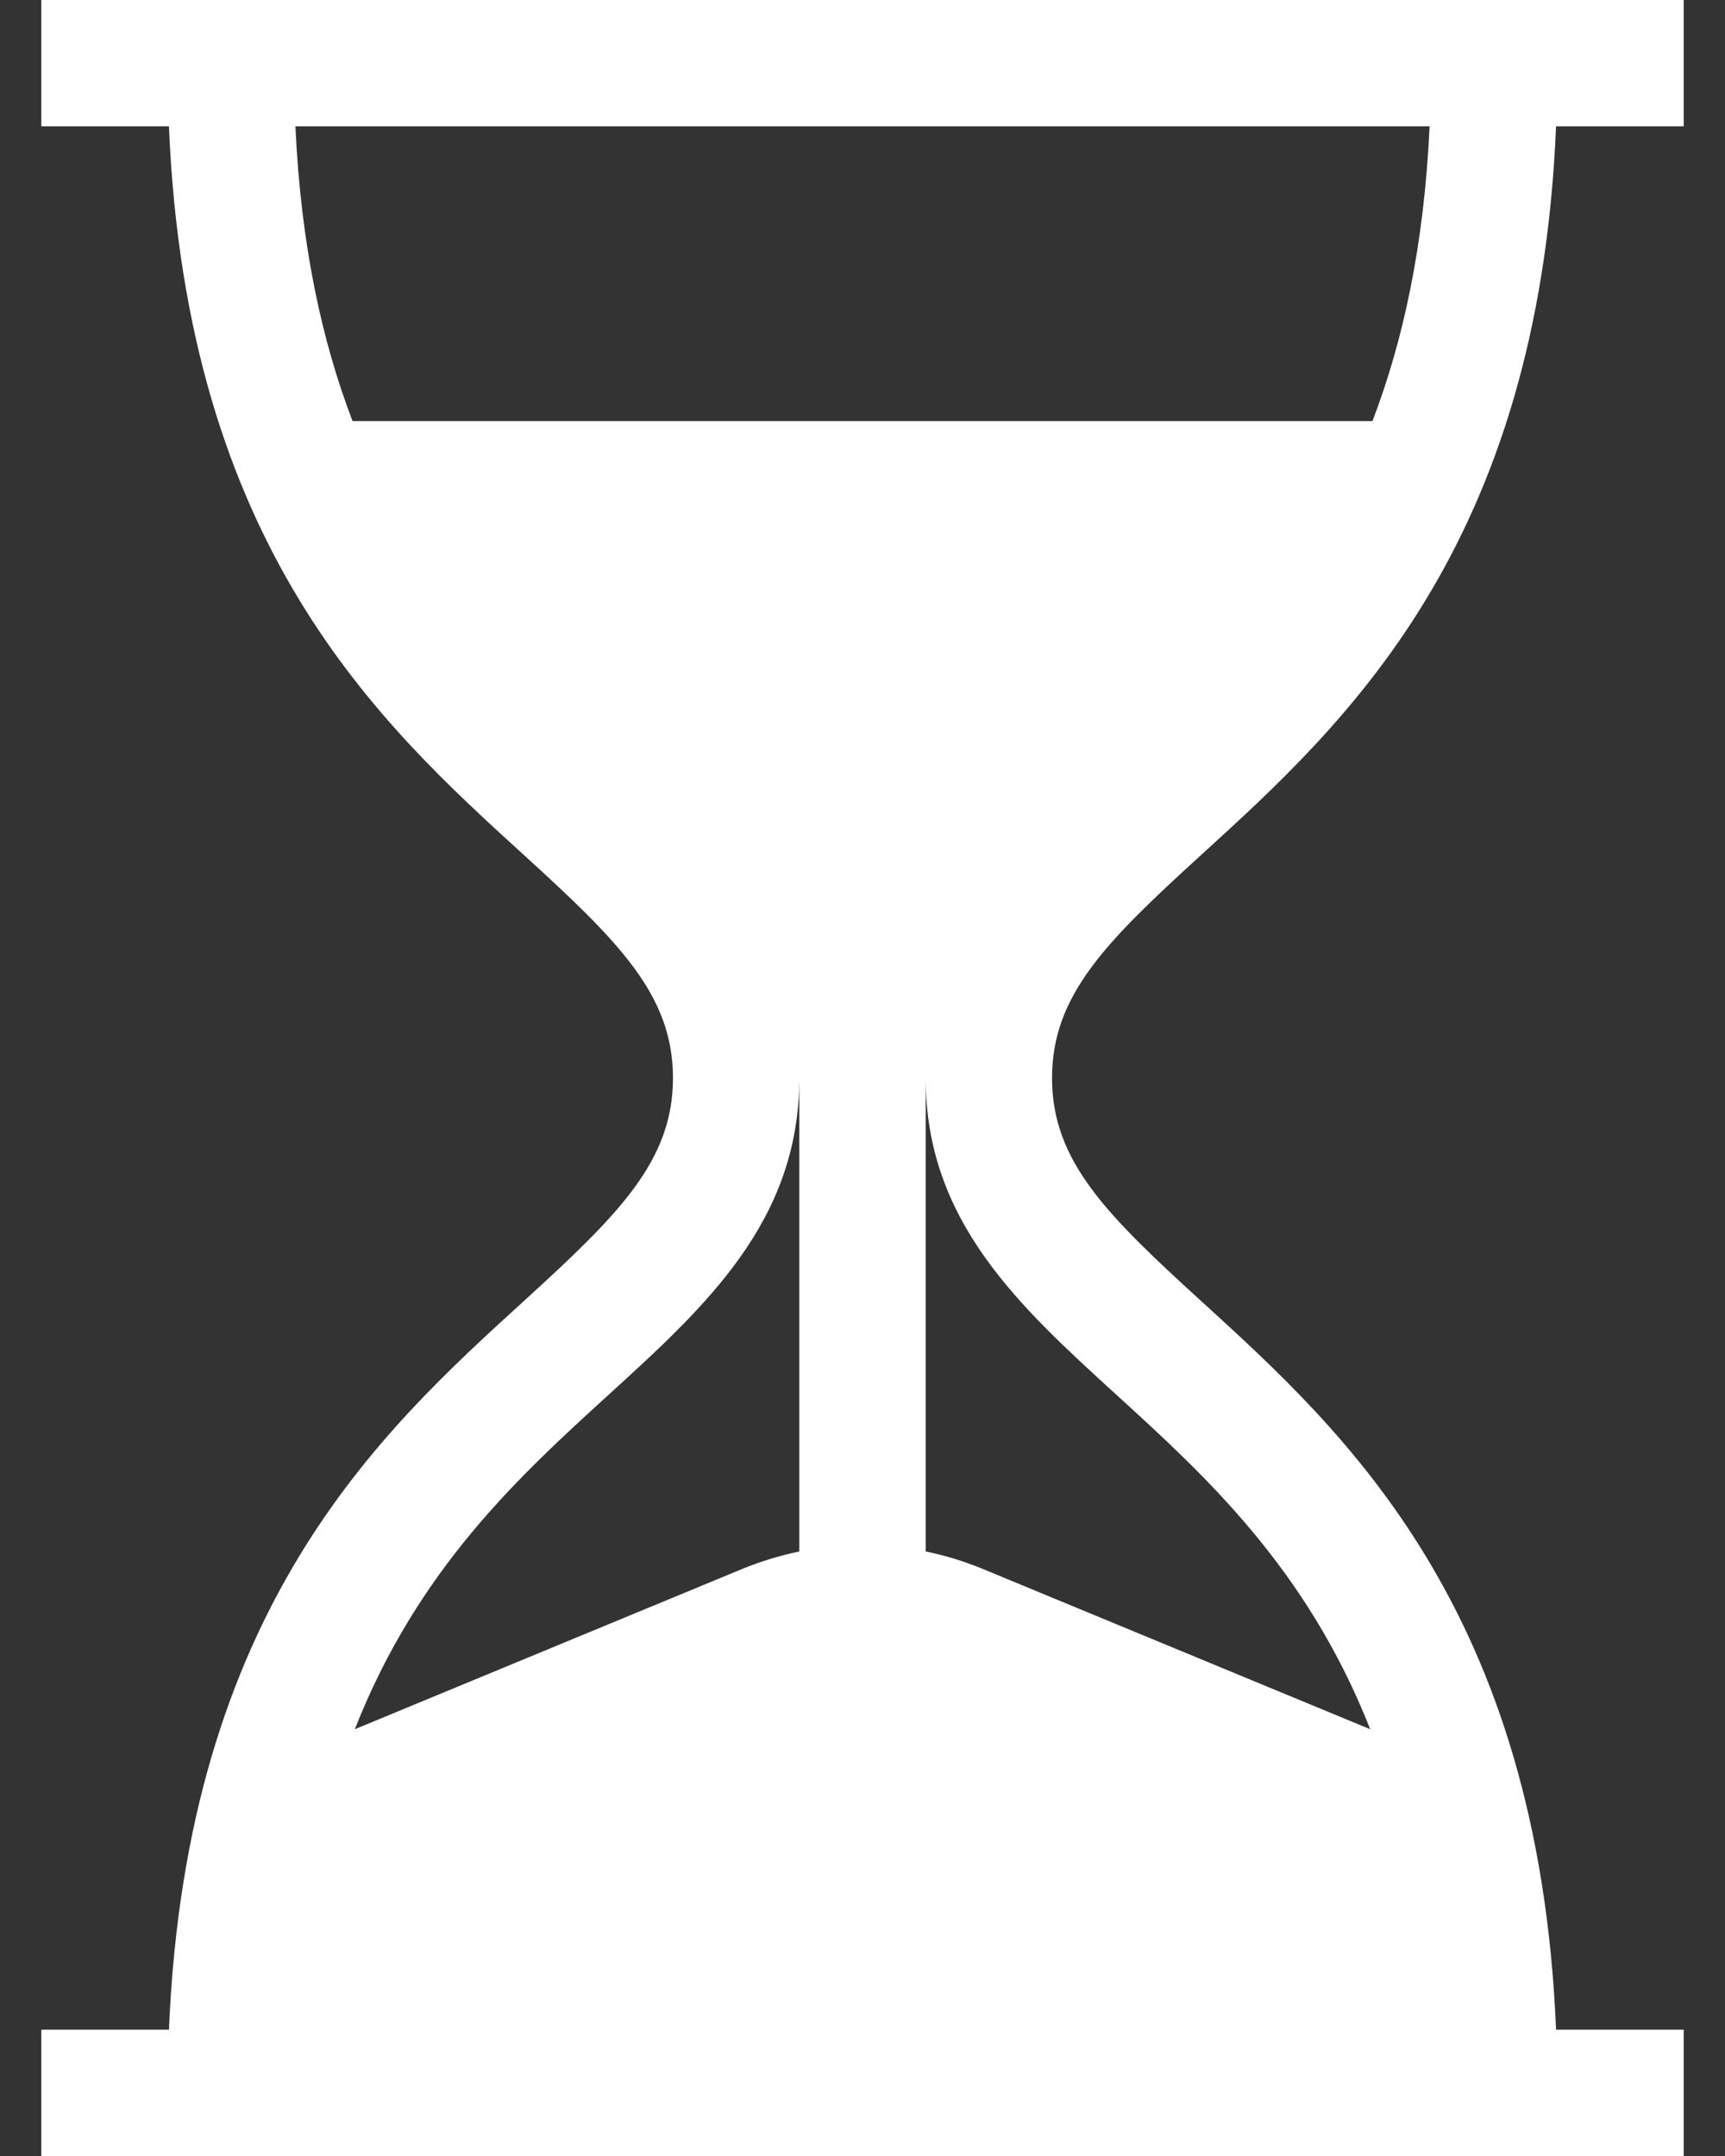 <svg width="16" height="20" viewBox="0 0 16 20" fill="none" xmlns="http://www.w3.org/2000/svg">
<rect x="0" y="0" width="16" height="20" fill="#333333" stroke="none"/>
<path d="M11.151 7.922C12.477 6.713 14.27 5.078 14.433 1.172H15.617V0H0.383V1.172H1.567C1.73 5.078 3.523 6.713 4.849 7.922C5.739 8.733 6.242 9.229 6.242 10C6.242 10.771 5.739 11.267 4.849 12.078C3.523 13.287 1.73 14.922 1.567 18.828H0.383V20H15.617V18.828H14.433C14.27 14.922 12.477 13.287 11.151 12.078C10.261 11.267 9.758 10.771 9.758 10C9.758 9.229 10.261 8.733 11.151 7.922ZM7.414 14.392C7.233 14.43 7.054 14.484 6.88 14.556L3.291 16.041C3.877 14.551 4.821 13.69 5.639 12.944C6.552 12.112 7.414 11.326 7.414 10V14.392ZM10.361 12.944C11.179 13.69 12.123 14.551 12.709 16.041L9.12 14.556C8.946 14.484 8.767 14.429 8.586 14.392V10C8.586 11.326 9.448 12.112 10.361 12.944ZM3.27 3.906C2.987 3.168 2.791 2.277 2.74 1.172H13.26C13.209 2.277 13.013 3.168 12.73 3.906H3.27Z" fill="white"/>
</svg>
